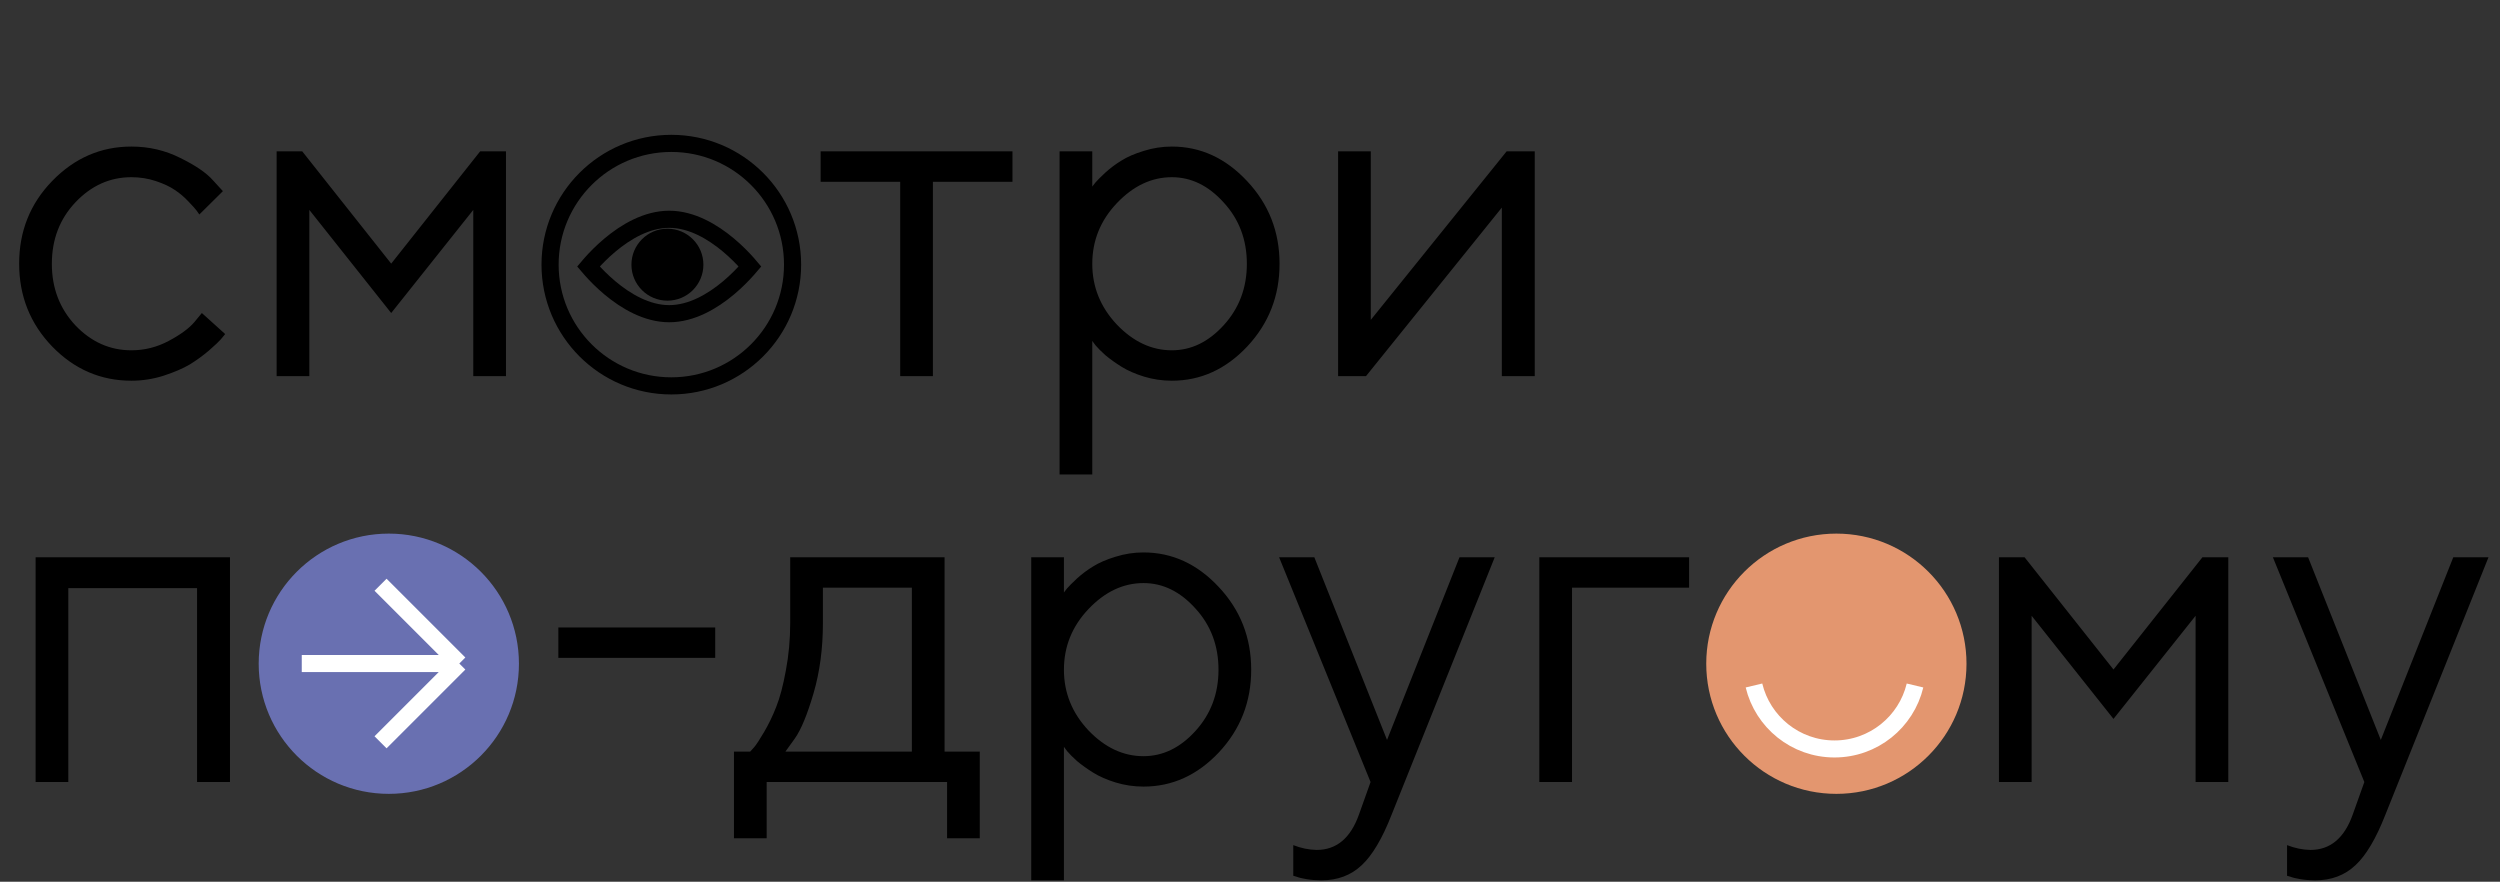 <svg width="1429" height="504" viewBox="0 0 1429 504" fill="none" xmlns="http://www.w3.org/2000/svg">
<rect x="0" y="0" width="1429" height="504" fill="#333333" stroke="none"/>
<path d="M29.901 198.139C17.266 185.069 10.948 169.253 10.948 150.693C10.948 132.133 17.266 116.361 29.901 103.378C42.622 90.308 57.697 83.772 75.124 83.772C85.145 83.772 94.469 85.951 103.095 90.308C111.809 94.577 118.039 98.847 121.786 103.117L127.406 109.26L113.944 122.592C113.595 122.069 113.072 121.328 112.375 120.37C111.678 119.411 110.11 117.668 107.67 115.141C105.317 112.615 102.747 110.436 99.958 108.606C97.17 106.689 93.554 104.99 89.11 103.509C84.666 102.027 80.004 101.287 75.124 101.287C62.838 101.287 52.164 106.079 43.102 115.664C34.127 125.162 29.639 136.882 29.639 150.824C29.639 164.679 34.127 176.398 43.102 185.984C52.164 195.481 62.838 200.23 75.124 200.23C82.618 200.23 89.72 198.444 96.429 194.871C103.139 191.299 108.018 187.726 111.068 184.154L115.381 178.925L128.713 190.95C128.191 191.647 127.363 192.649 126.23 193.957C125.184 195.176 122.919 197.311 119.433 200.361C115.948 203.324 112.288 205.981 108.454 208.334C104.62 210.6 99.653 212.734 93.554 214.739C87.541 216.656 81.398 217.614 75.124 217.614C57.61 217.614 42.535 211.122 29.901 198.139ZM270.528 119.978L223.605 178.925L176.813 119.978V215H158.122V86.517H172.761L223.605 150.693L274.449 86.517H289.219V215H270.528V119.978ZM469.069 103.901V86.517H578.73V103.901H533.245V215H514.554V103.901H469.069ZM638.332 116.187C629.008 126.034 624.346 137.579 624.346 150.824C624.346 163.982 629.008 175.527 638.332 185.461C647.742 195.307 658.242 200.23 669.832 200.23C680.898 200.23 690.788 195.438 699.502 185.853C708.302 176.181 712.703 164.504 712.703 150.824C712.703 137.056 708.302 125.38 699.502 115.795C690.788 106.123 680.898 101.287 669.832 101.287C658.242 101.287 647.742 106.254 638.332 116.187ZM624.346 194.871V271.203H605.655V86.517H624.346V106.646C624.695 106.123 625.305 105.339 626.176 104.293C627.135 103.16 629.008 101.287 631.796 98.673C634.672 96.059 637.765 93.749 641.076 91.745C644.388 89.654 648.614 87.824 653.755 86.256C658.983 84.6 664.342 83.772 669.832 83.772C686.213 83.772 700.547 90.351 712.833 103.509C725.207 116.666 731.394 132.438 731.394 150.824C731.394 169.123 725.25 184.851 712.964 198.008C700.678 211.079 686.3 217.614 669.832 217.614C664.342 217.614 659.027 216.83 653.886 215.261C648.832 213.693 644.562 211.82 641.076 209.641C637.591 207.463 634.541 205.284 631.927 203.106C629.4 200.84 627.483 198.923 626.176 197.355L624.346 194.871ZM861.184 86.517H877.26V215H858.439V118.671L780.8 215H764.854V86.517H783.545V182.847L861.184 86.517ZM112.637 447V336.162H39.05V447H20.359V318.517H131.458V447H112.637ZM408.814 358.644V376.027H319.15V358.644H408.814ZM560.039 429.616V479.153H541.349V447H438.223V479.153H419.532V429.616H428.812C429.335 429.093 430.119 428.222 431.164 427.002C432.297 425.695 434.171 422.82 436.785 418.376C439.399 413.932 441.708 409.139 443.712 403.998C445.803 398.77 447.633 391.843 449.202 383.216C450.857 374.502 451.685 365.44 451.685 356.029V318.517H539.911V429.616H560.039ZM470.376 335.901V356.029C470.376 370.668 468.59 384.087 465.017 396.287C461.444 408.486 457.872 417.112 454.299 422.166L448.94 429.616H521.22V335.901H470.376ZM622.124 348.187C612.801 358.034 608.139 369.579 608.139 382.824C608.139 395.982 612.801 407.527 622.124 417.461C631.535 427.307 642.035 432.23 653.624 432.23C664.691 432.23 674.581 427.438 683.294 417.853C692.095 408.181 696.495 396.504 696.495 382.824C696.495 369.056 692.095 357.38 683.294 347.795C674.581 338.123 664.691 333.287 653.624 333.287C642.035 333.287 631.535 338.254 622.124 348.187ZM608.139 426.871V503.203H589.448V318.517H608.139V338.646C608.487 338.123 609.097 337.339 609.969 336.293C610.927 335.16 612.801 333.287 615.589 330.673C618.465 328.059 621.558 325.749 624.869 323.745C628.18 321.654 632.406 319.824 637.547 318.256C642.776 316.6 648.135 315.772 653.624 315.772C670.006 315.772 684.34 322.351 696.626 335.509C708.999 348.666 715.186 364.438 715.186 382.824C715.186 401.123 709.043 416.851 696.757 430.008C684.471 443.079 670.093 449.614 653.624 449.614C648.135 449.614 642.819 448.83 637.678 447.261C632.624 445.693 628.355 443.82 624.869 441.641C621.384 439.463 618.334 437.284 615.72 435.106C613.193 432.84 611.276 430.923 609.969 429.355L608.139 426.871ZM776.748 465.691L783.414 447L731.132 318.517H751.261L792.825 422.95L834.258 318.517H854.387L795.439 465.691C790.124 479.284 784.416 488.913 778.317 494.577C772.217 500.328 764.549 503.203 755.313 503.203C752.437 503.203 749.649 502.985 746.947 502.55C744.333 502.114 742.373 501.635 741.066 501.112L739.236 500.589V483.075C743.68 484.817 748.124 485.732 752.568 485.819C763.896 485.819 771.956 479.11 776.748 465.691ZM965.486 318.517V335.901H898.565V447H879.874V318.517H965.486ZM1255 351.978L1208.07 410.925L1161.28 351.978V447H1142.59V318.517H1157.23L1208.07 382.693L1258.92 318.517H1273.69V447H1255V351.978ZM1344.79 465.691L1351.46 447L1299.18 318.517H1319.3L1360.87 422.95L1402.3 318.517H1422.43L1363.48 465.691C1358.17 479.284 1352.46 488.913 1346.36 494.577C1340.26 500.328 1332.59 503.203 1323.36 503.203C1320.48 503.203 1317.69 502.985 1314.99 502.55C1312.38 502.114 1310.42 501.635 1309.11 501.112L1307.28 500.589V483.075C1311.72 484.817 1316.17 485.732 1320.61 485.819C1331.94 485.819 1340 479.11 1344.79 465.691Z" fill="black"/>
<circle cx="383.726" cy="151.266" r="69.307" stroke="black" stroke-width="9.792"/>
<path d="M337.855 154.054C337.297 153.426 336.796 152.846 336.354 152.324C336.796 151.801 337.297 151.221 337.855 150.593C340.393 147.735 344.063 143.928 348.582 140.133C357.763 132.423 369.762 125.34 382.519 125.34C395.275 125.34 407.274 132.423 416.455 140.133C420.975 143.928 424.644 147.735 427.183 150.593C427.74 151.221 428.241 151.801 428.684 152.324C428.241 152.846 427.74 153.426 427.183 154.054C424.644 156.912 420.975 160.719 416.455 164.514C407.274 172.224 395.275 179.307 382.519 179.307C369.762 179.307 357.763 172.224 348.582 164.514C344.063 160.719 340.393 156.912 337.855 154.054Z" stroke="black" stroke-width="9.792"/>
<circle cx="381.493" cy="151.292" r="20.567" fill="black"/>
<circle cx="222.247" cy="379.388" r="74.378" fill="#6970B1"/>
<path d="M217.515 424.299L262.546 379.269M262.546 379.269L217.515 334.238M262.546 379.269H172.484" stroke="white" stroke-width="9.734"/>
<circle cx="1049.67" cy="379.39" r="74.379" fill="#E3966F"/>
<path d="M1002.57 391.824C1007.55 412.633 1026.26 428.103 1048.6 428.103C1070.93 428.103 1089.65 412.633 1094.62 391.824" stroke="white" stroke-width="9.734"/>
</svg>
